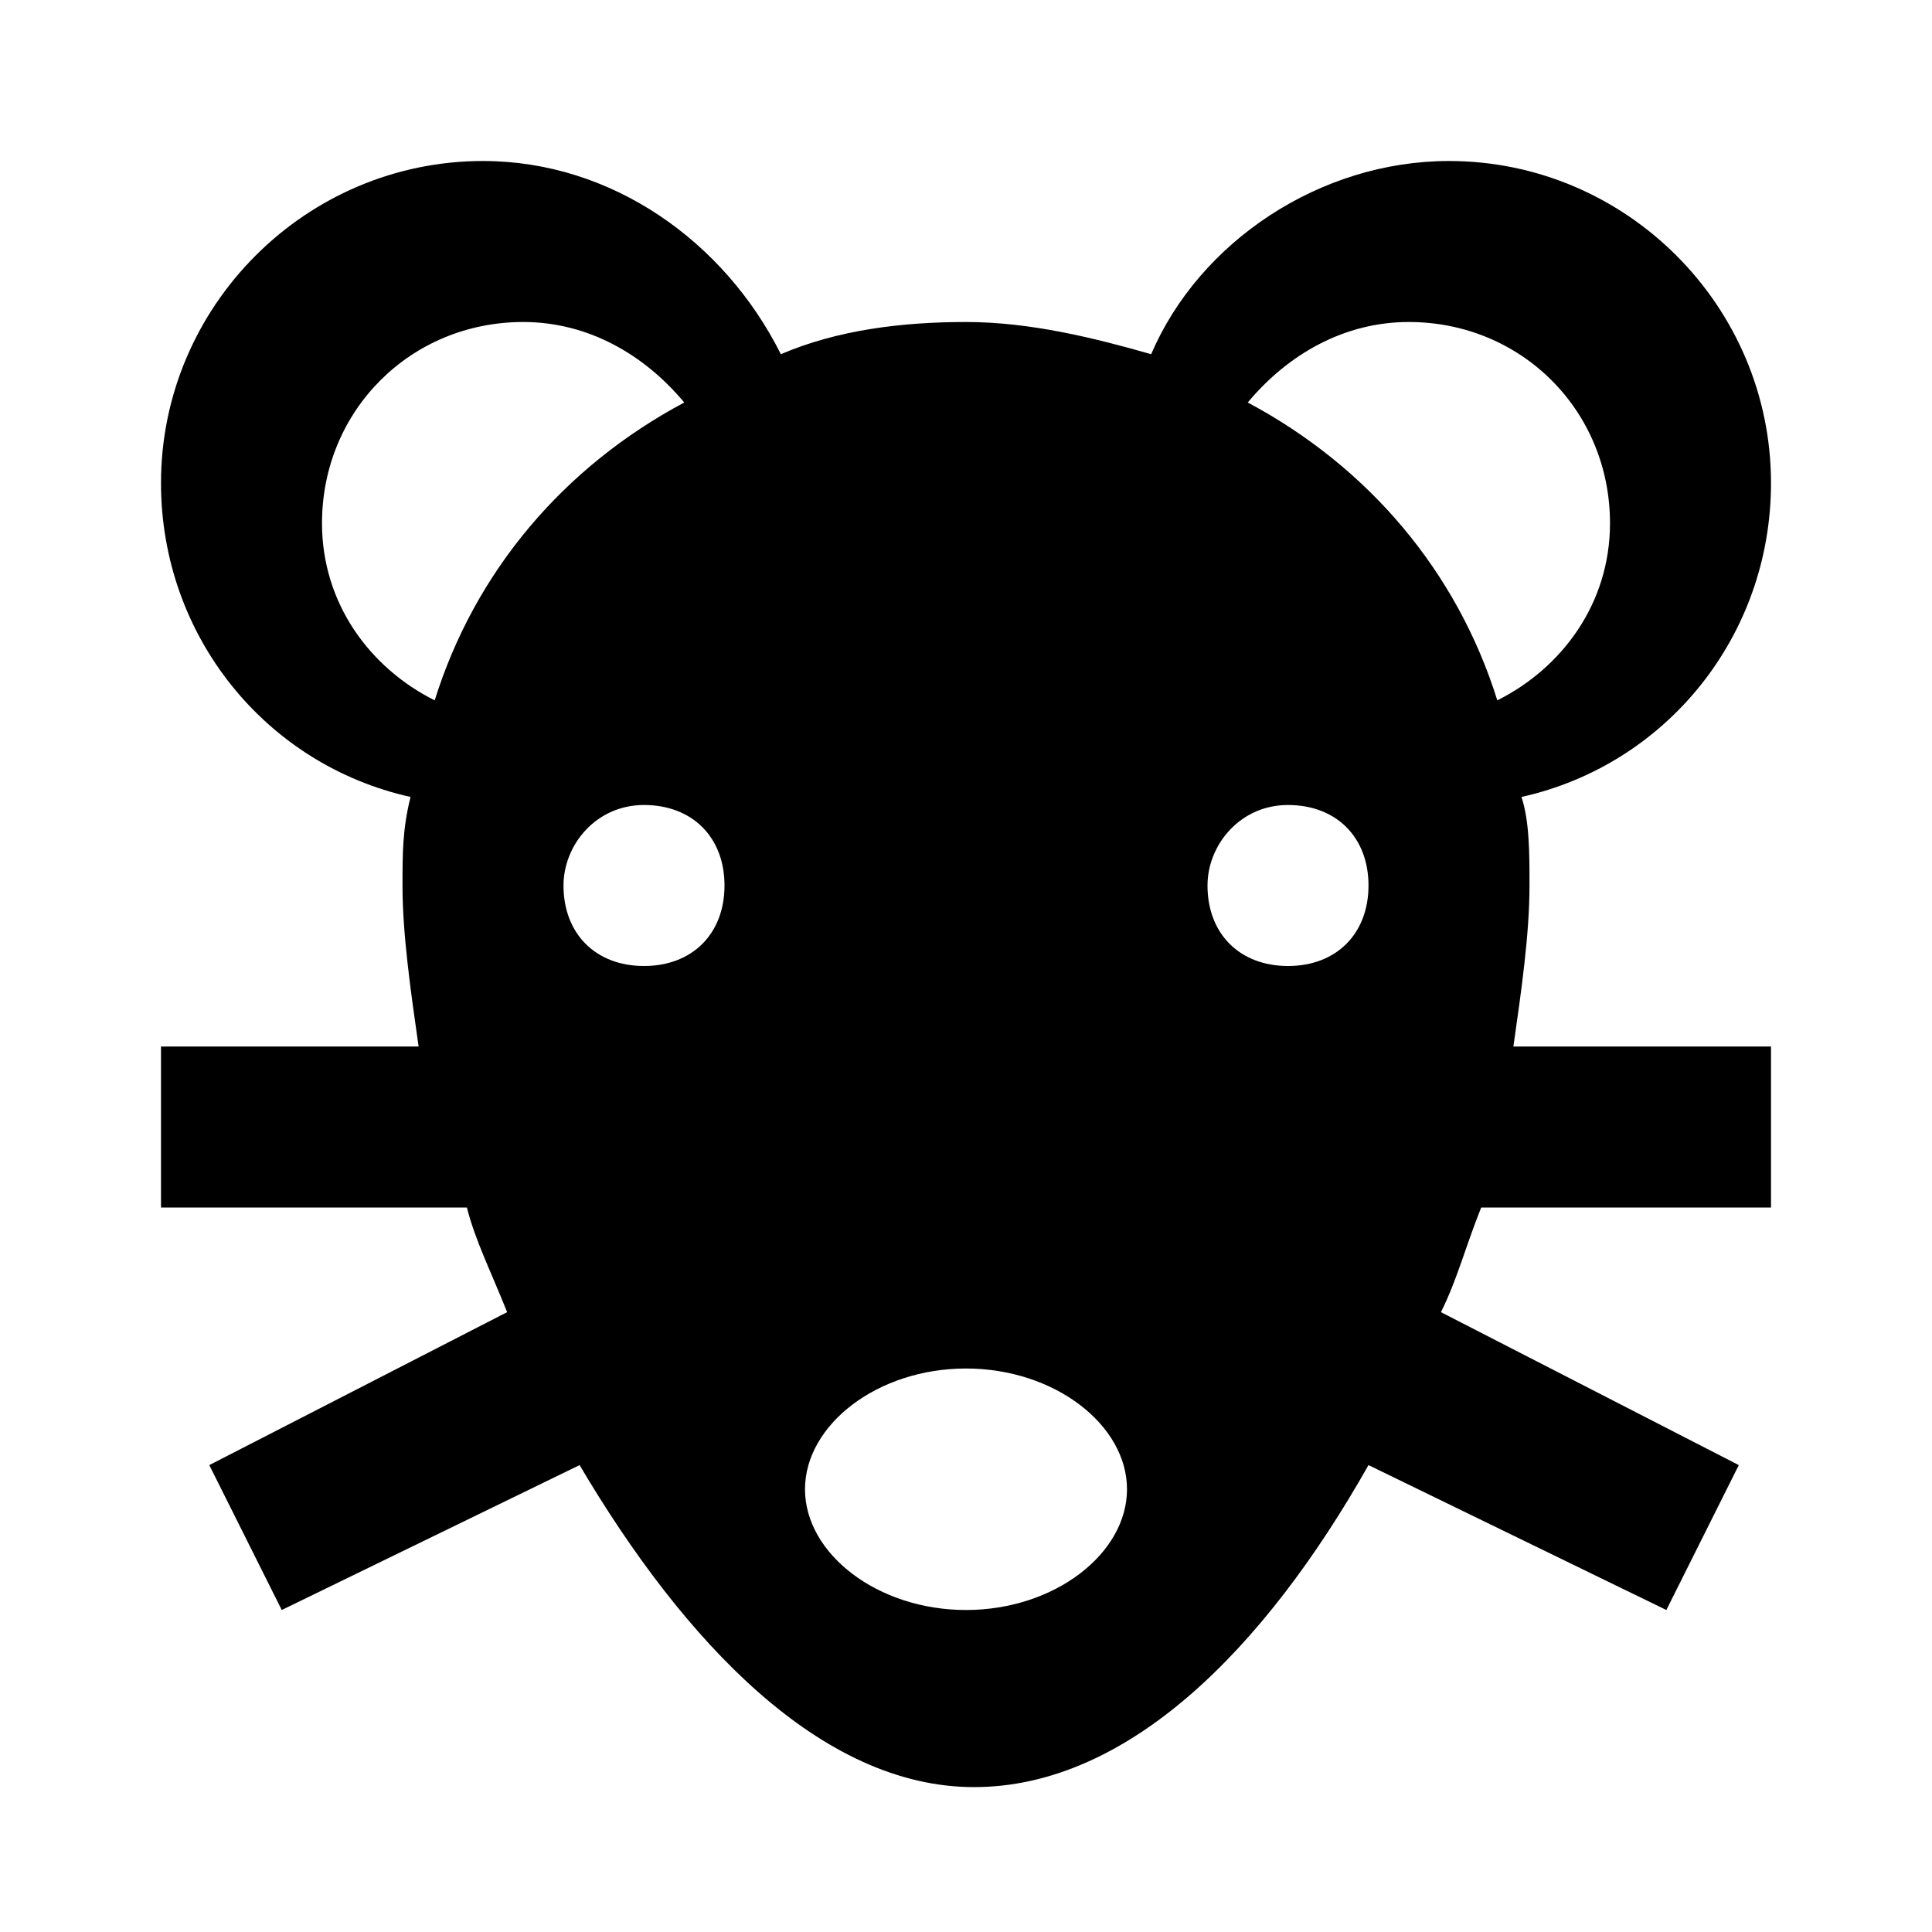 <svg enable-background="new 0 0 24 24" viewBox="0 0 24 24" xmlns="http://www.w3.org/2000/svg"><path d="m22 15v-2h-3.2c.1-.7.2-1.4.2-2 0-.4 0-.8-.1-1.1 1.8-.4 3.1-2 3.1-3.9 0-2.2-1.8-4-4-4-1.6 0-3.1 1-3.7 2.4-.7-.2-1.5-.4-2.3-.4s-1.6.1-2.3.4c-.7-1.4-2.1-2.4-3.7-2.4-2.2 0-4 1.8-4 4 0 1.9 1.3 3.5 3.1 3.9-.1.4-.1.7-.1 1.1 0 .6.1 1.3.2 2h-3.2v2h3.8c.1.4.3.8.5 1.3l-3.7 1.9.9 1.8 3.7-1.8c1.3 2.2 3 4 4.9 4s3.6-1.7 4.9-4l3.7 1.8.9-1.8-3.7-1.9c.2-.4.3-.8.5-1.3zm-6-5c.6 0 1 .4 1 1s-.4 1-1 1-1-.4-1-1c0-.5.4-1 1-1zm1.5-6c1.4 0 2.5 1.1 2.5 2.5 0 1-.6 1.8-1.4 2.2-.5-1.6-1.6-2.9-3.1-3.7.5-.6 1.2-1 2-1zm-9.5 6c.6 0 1 .4 1 1s-.4 1-1 1-1-.4-1-1c0-.5.4-1 1-1zm-4-3.5c0-1.4 1.1-2.5 2.5-2.5.8 0 1.5.4 2 1-1.5.8-2.6 2.1-3.1 3.7-.8-.4-1.4-1.2-1.4-2.2zm8 13.5c-1.1 0-2-.7-2-1.5s.9-1.5 2-1.5 2 .7 2 1.5-.9 1.5-2 1.5z"/></svg>